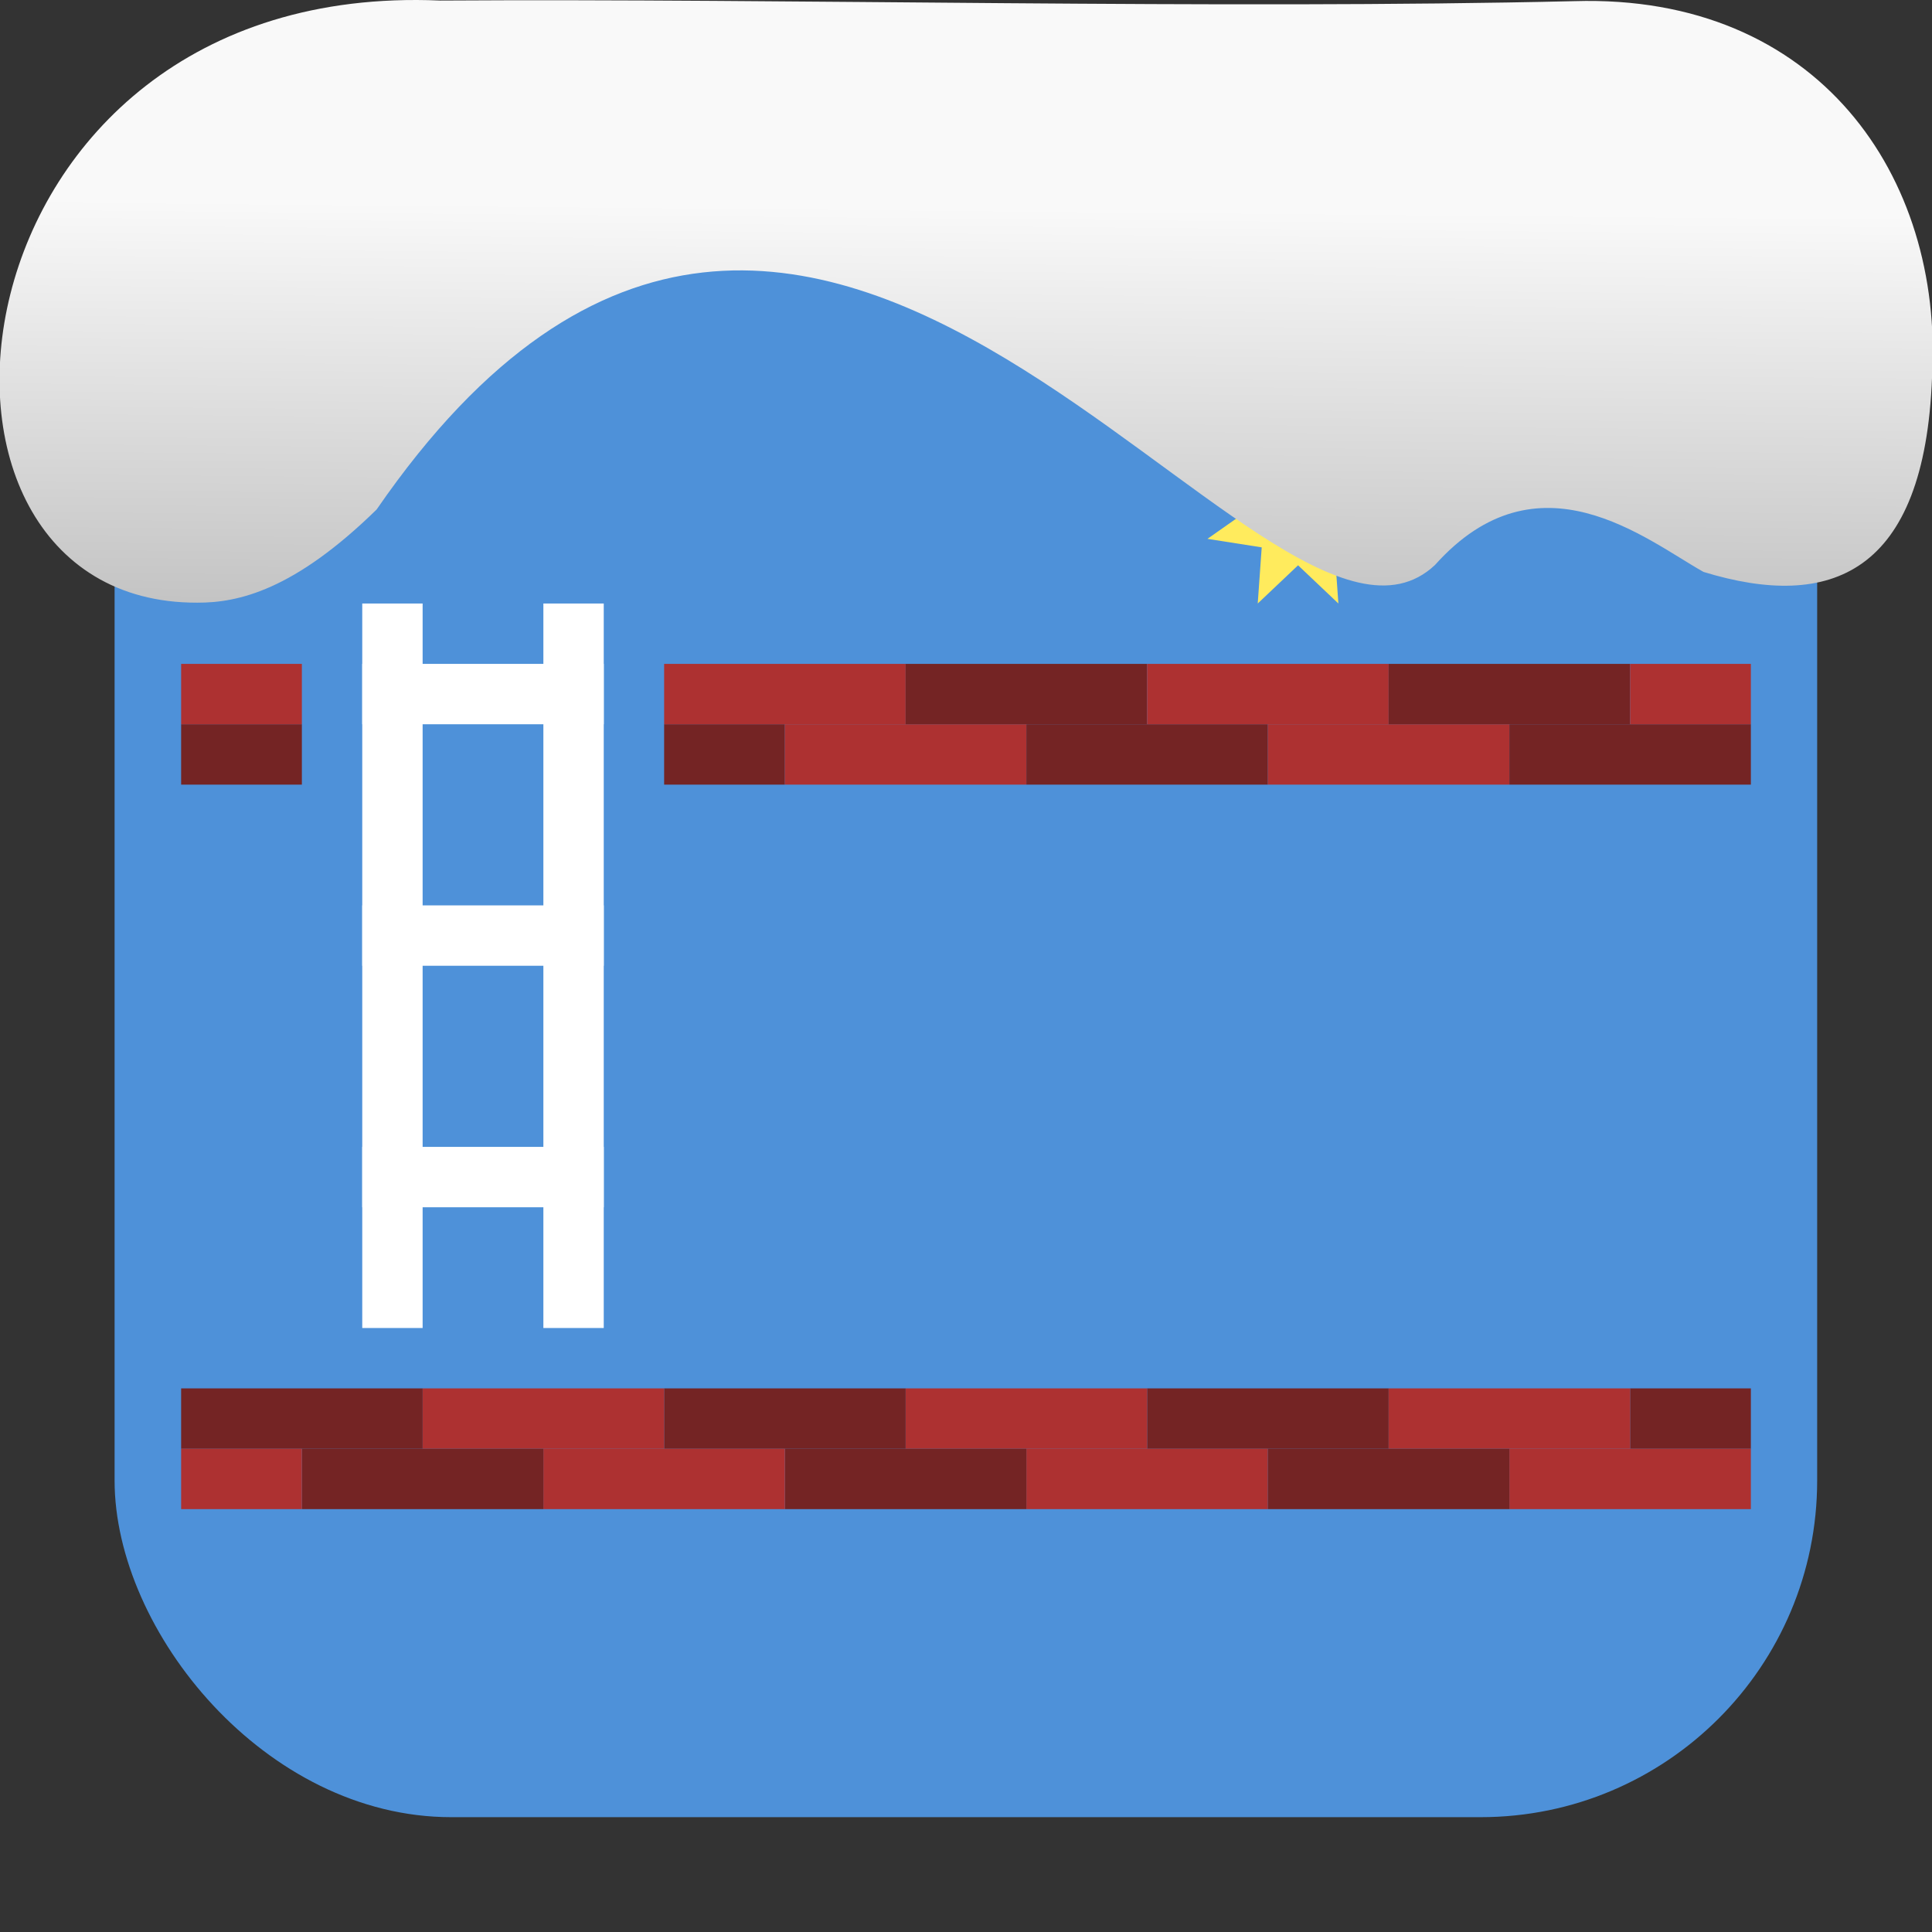 <svg xmlns="http://www.w3.org/2000/svg" viewBox="0 0 32 32"><rect x="0" y="0" width="32" height="32" fill="#333333" stroke="none"/><defs><linearGradient gradientTransform="matrix(2.629 0 0 2.713-160.16-291.42)" id="0" x1="67.894" y1="108.69" x2="67.854" y2="113.11" gradientUnits="userSpaceOnUse"><stop stop-color="#f9f9f9"/><stop offset="1" stop-color="#999"/></linearGradient></defs><rect width="28.2" height="28.2" x="1.898" y="1.898" fill="#4e91d9" fill-rule="evenodd" rx="5.575"/><g transform="translate(58.1-1.064)"><path fill="#fff" d="m-52.1 20.06h4v1h-4z"/><path d="m-36.599 8.06l.334.867.869-.273-.453.808.75.527-.899.141.066.93-.668-.633-.668.633.066-.93-.899-.141.75-.527-.453-.808.869.273z" fill="#ffeb5d" stroke-width=".741"/><g transform="scale(-1-1)"><path fill="#742424" d="m35.1-25.06h4v1h-4z"/><path fill="#ad3131" d="m39.1-25.06h4v1h-4z"/><path fill="#742424" d="m43.1-25.06h4v1h-4z"/><path fill="#ad3131" d="m47.1-25.06h4v1h-4z"/><path fill="#742424" d="m51.1-25.06h4v1h-4z"/></g><path d="m-29.1 25.06h-2v-1h2z" fill="#742424"/><g transform="scale(-1-1)"><path fill="#ad3131" d="m37.1-26.06h4v1h-4z"/><path fill="#742424" d="m41.1-26.06h4v1h-4z"/><path fill="#ad3131" d="m45.1-26.06h4v1h-4z"/><path fill="#742424" d="m49.1-26.06h4v1h-4z"/></g><g fill="#ad3131"><path d="m-53.1 26.06h-2v-1h2z"/><g transform="scale(-1-1)"><path d="m31.1-25.06h4v1h-4z"/><path d="m29.1-26.06h4v1h-4z"/></g></g><g fill="#742424"><path transform="scale(-1-1)" d="m33.1-26.06h4v1h-4z"/><path d="m-47.1 13.06h2v1h-2z"/></g><path d="m-45.1 13.06h4v1h-4z" fill="#ad3131"/><path d="m-41.1 13.06h4v1h-4z" fill="#742424"/><path d="m-37.1 13.06h4v1h-4z" fill="#ad3131"/><g fill="#742424"><path d="m-33.1 13.06h4v1h-4z"/><path d="m-55.1 13.06h2v1h-2z"/></g><path d="m-47.1 12.06h4v1h-4z" fill="#ad3131"/><path d="m-43.1 12.06h4v1h-4z" fill="#742424"/><path d="m-39.1 12.06h4v1h-4z" fill="#ad3131"/><path d="m-35.1 12.06h4v1h-4z" fill="#742424"/><g fill="#ad3131"><path d="m-31.1 12.06h2v1h-2z"/><path d="m-55.1 12.06h2v1h-2z"/></g><g fill="#fff"><path d="m-52.1 11.06h1v12h-1z"/><path d="m-49.1 11.06h1v12h-1z"/><path d="m-52.1 16.06h4v1h-4z"/><path d="m-52.1 12.06h4v1h-4z"/></g></g>

   xmlns:dc="http://purl.org/dc/elements/1.1/"
   xmlns:cc="http://creativecommons.org/ns#"
   xmlns:rdf="http://www.w3.org/1999/02/22-rdf-syntax-ns#"
   xmlns:svg="http://www.w3.org/2000/svg"
   xmlns="http://www.w3.org/2000/svg"
   xmlns:xlink="http://www.w3.org/1999/xlink"
   xmlns:sodipodi="http://sodipodi.sourceforge.net/DTD/sodipodi-0.dtd"
   xmlns:inkscape="http://www.inkscape.org/namespaces/inkscape"
   version="1"
   width="32"
   height="32"
   id="svg12"
   sodipodi:docname="snow-top-1.svg"
   inkscape:version="0.92.1 r"&gt;
  <path d="m7.288.009c-8.276-.356-9.36 9.992-4.02 9.973.679.003 1.604-.207 2.97-1.543 7.256-10.531 14.706 3.573 17.53.919 1.71-1.912 3.496-.418 4.448.115 2.1.643 3.662.041 3.785-3.231.188-3.321-1.889-6.344-5.923-6.223-5.914.14-12.989-.047-18.787-.01" fill="url(#0)"/><path fill="#f00" fill-opacity="0" d="m0 0h32v32h-32z"/></svg>